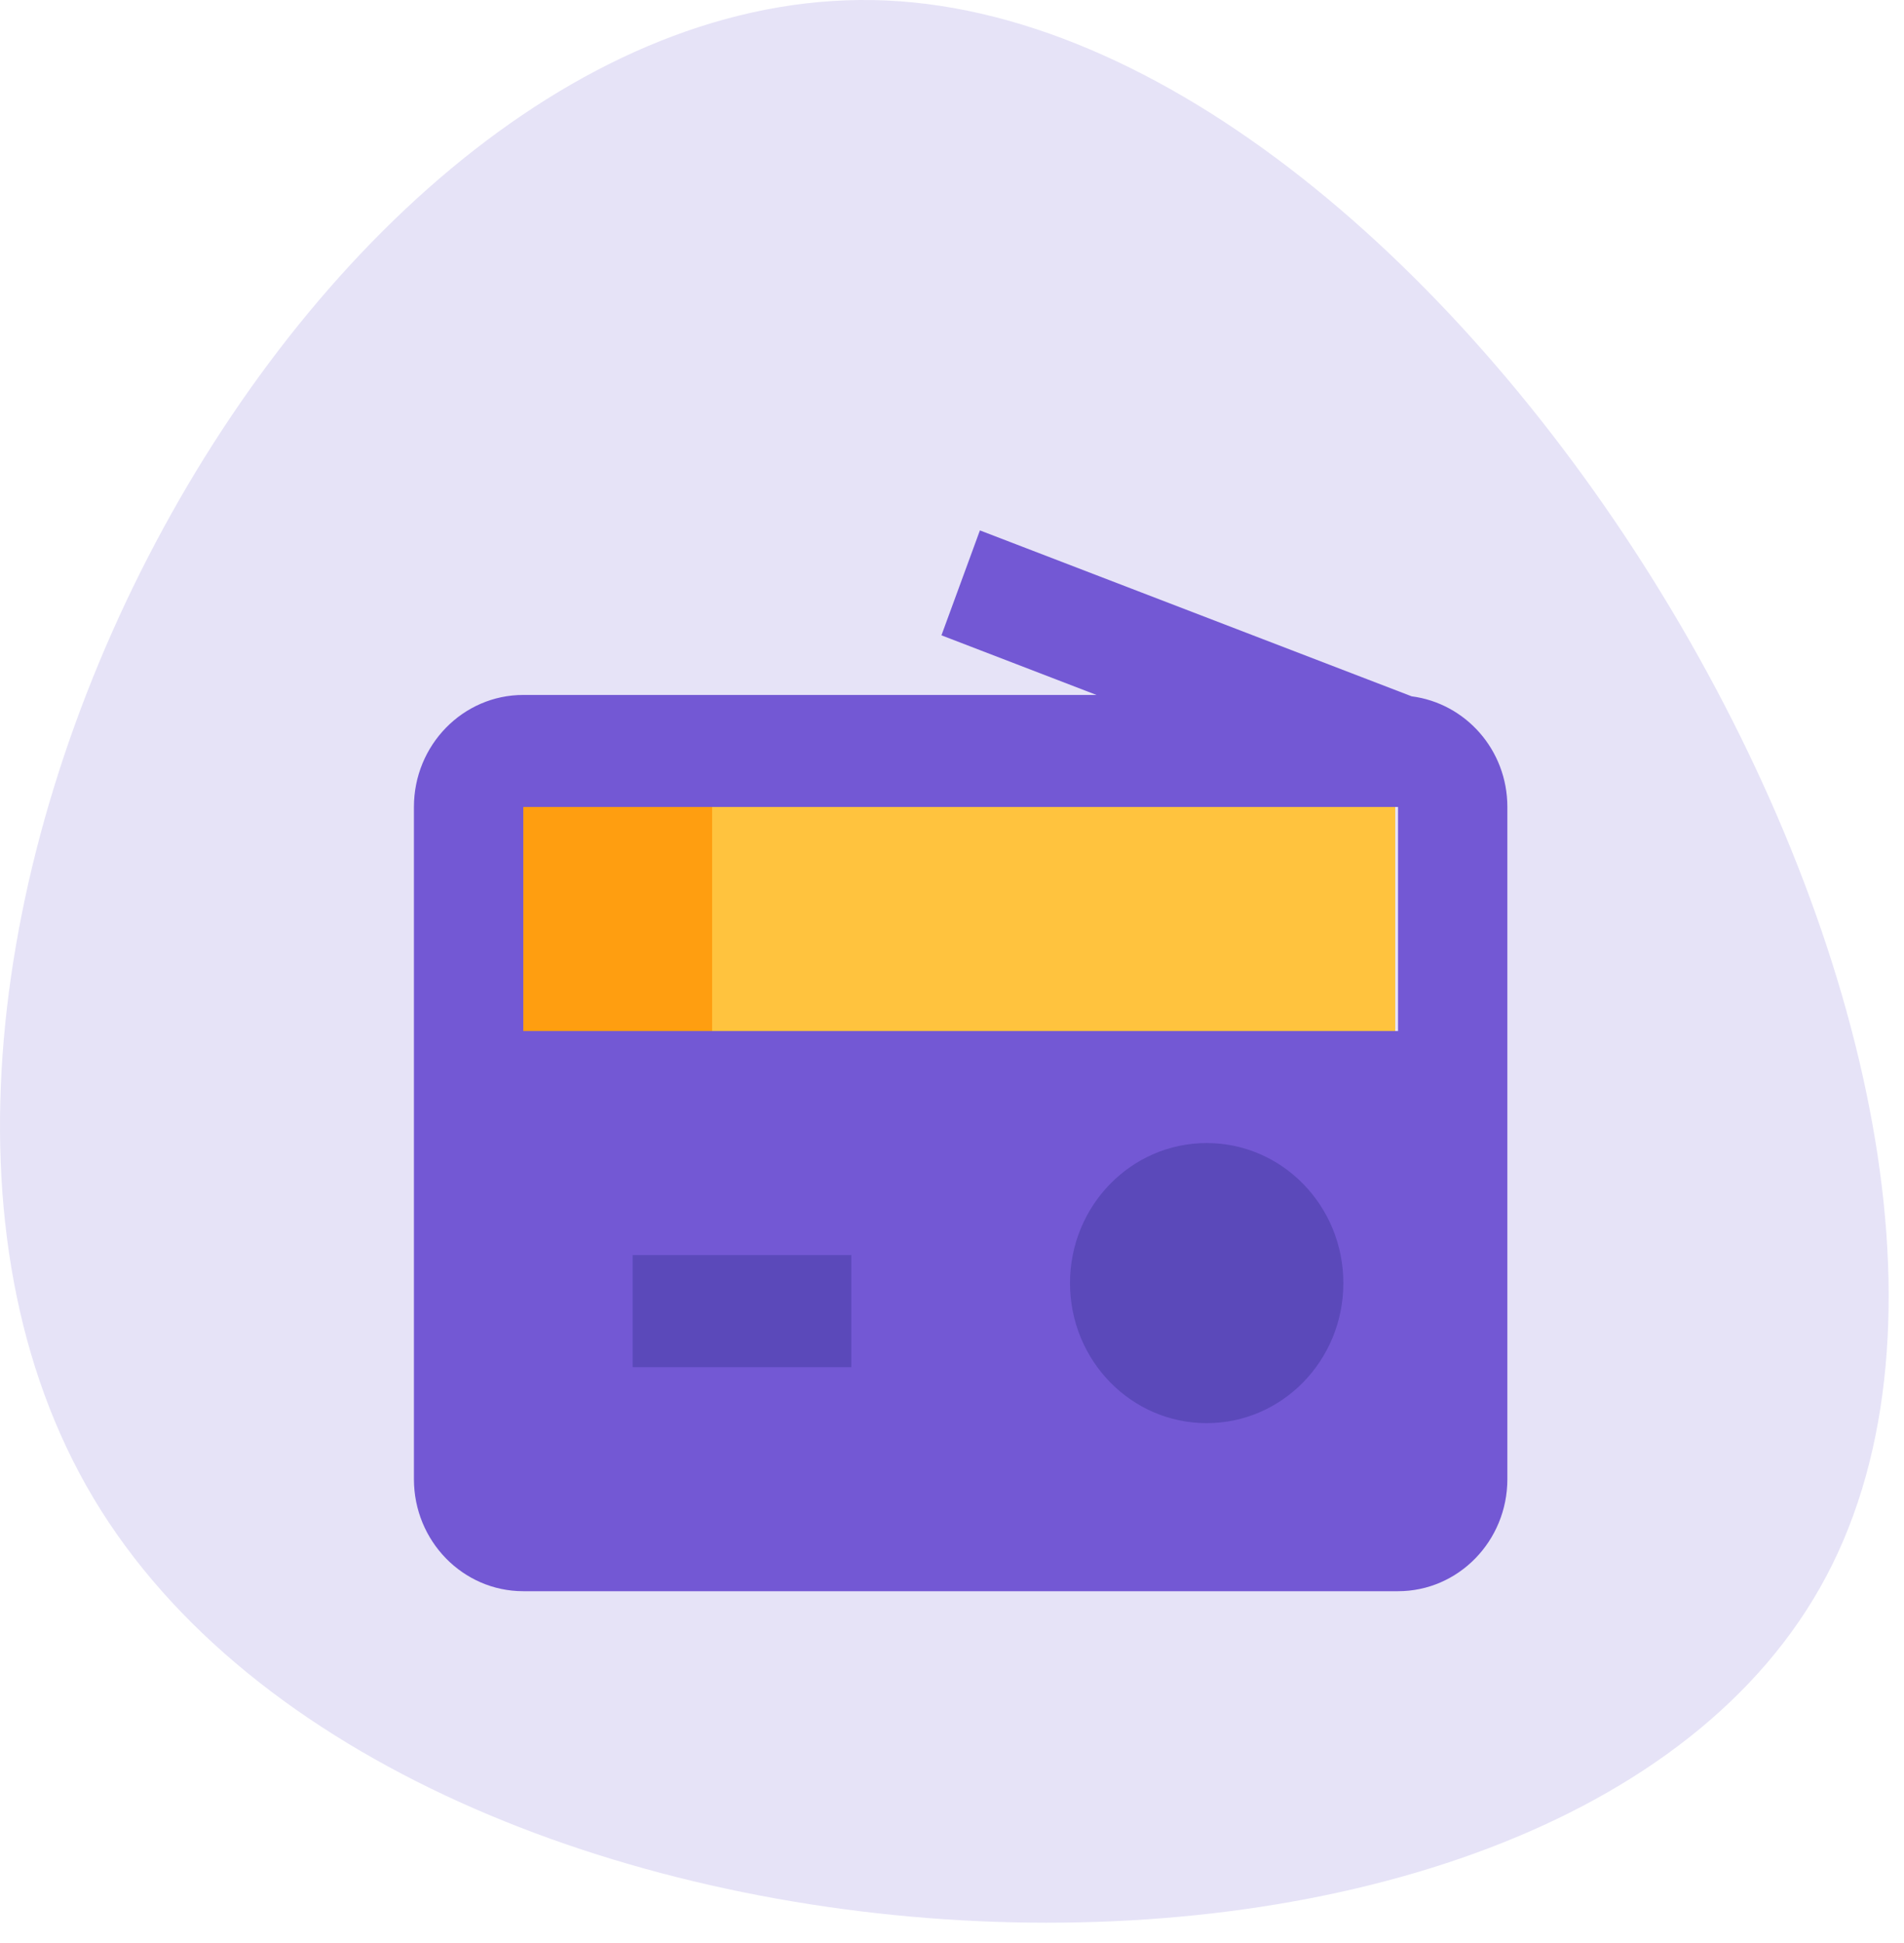<svg width="50" height="51" viewBox="0 0 50 51" fill="none" xmlns="http://www.w3.org/2000/svg">
<path d="M47.963 41.367C41.026 54.473 10.698 53.1 2.459 39.33C-5.781 25.537 8.093 -0.653 23.269 0.012C38.445 0.699 54.9 28.262 47.963 41.367Z" fill="#E6E3F7"/>
<path d="M15.221 28.714H35.984V37.499H15.221V28.714Z" fill="#5B49BA"/>
<path d="M13.48 20.883H36.639V28.07H13.48V20.883Z" fill="#FFC33E"/>
<path d="M13.48 20.883H18.701V27.844H13.48V20.883Z" fill="#FF9E10"/>
<path d="M37.071 18.277L25.733 13.922L24.723 16.676L28.794 18.241H13.742C12.156 18.241 10.87 19.558 10.87 21.181V38.825C10.87 40.449 12.156 41.766 13.742 41.766H36.713C38.298 41.766 39.584 40.449 39.584 38.825V21.181C39.584 19.681 38.485 18.46 37.071 18.277ZM22.356 35.885H16.613V32.944H22.356V35.885ZM31.688 37.355C29.705 37.355 28.099 35.71 28.099 33.679C28.099 31.649 29.705 30.003 31.688 30.003C33.671 30.003 35.277 31.649 35.277 33.679C35.277 35.71 33.671 37.355 31.688 37.355ZM36.713 27.063H13.742V21.181H36.713V27.063Z" fill="#7358D4"/>
</svg>
